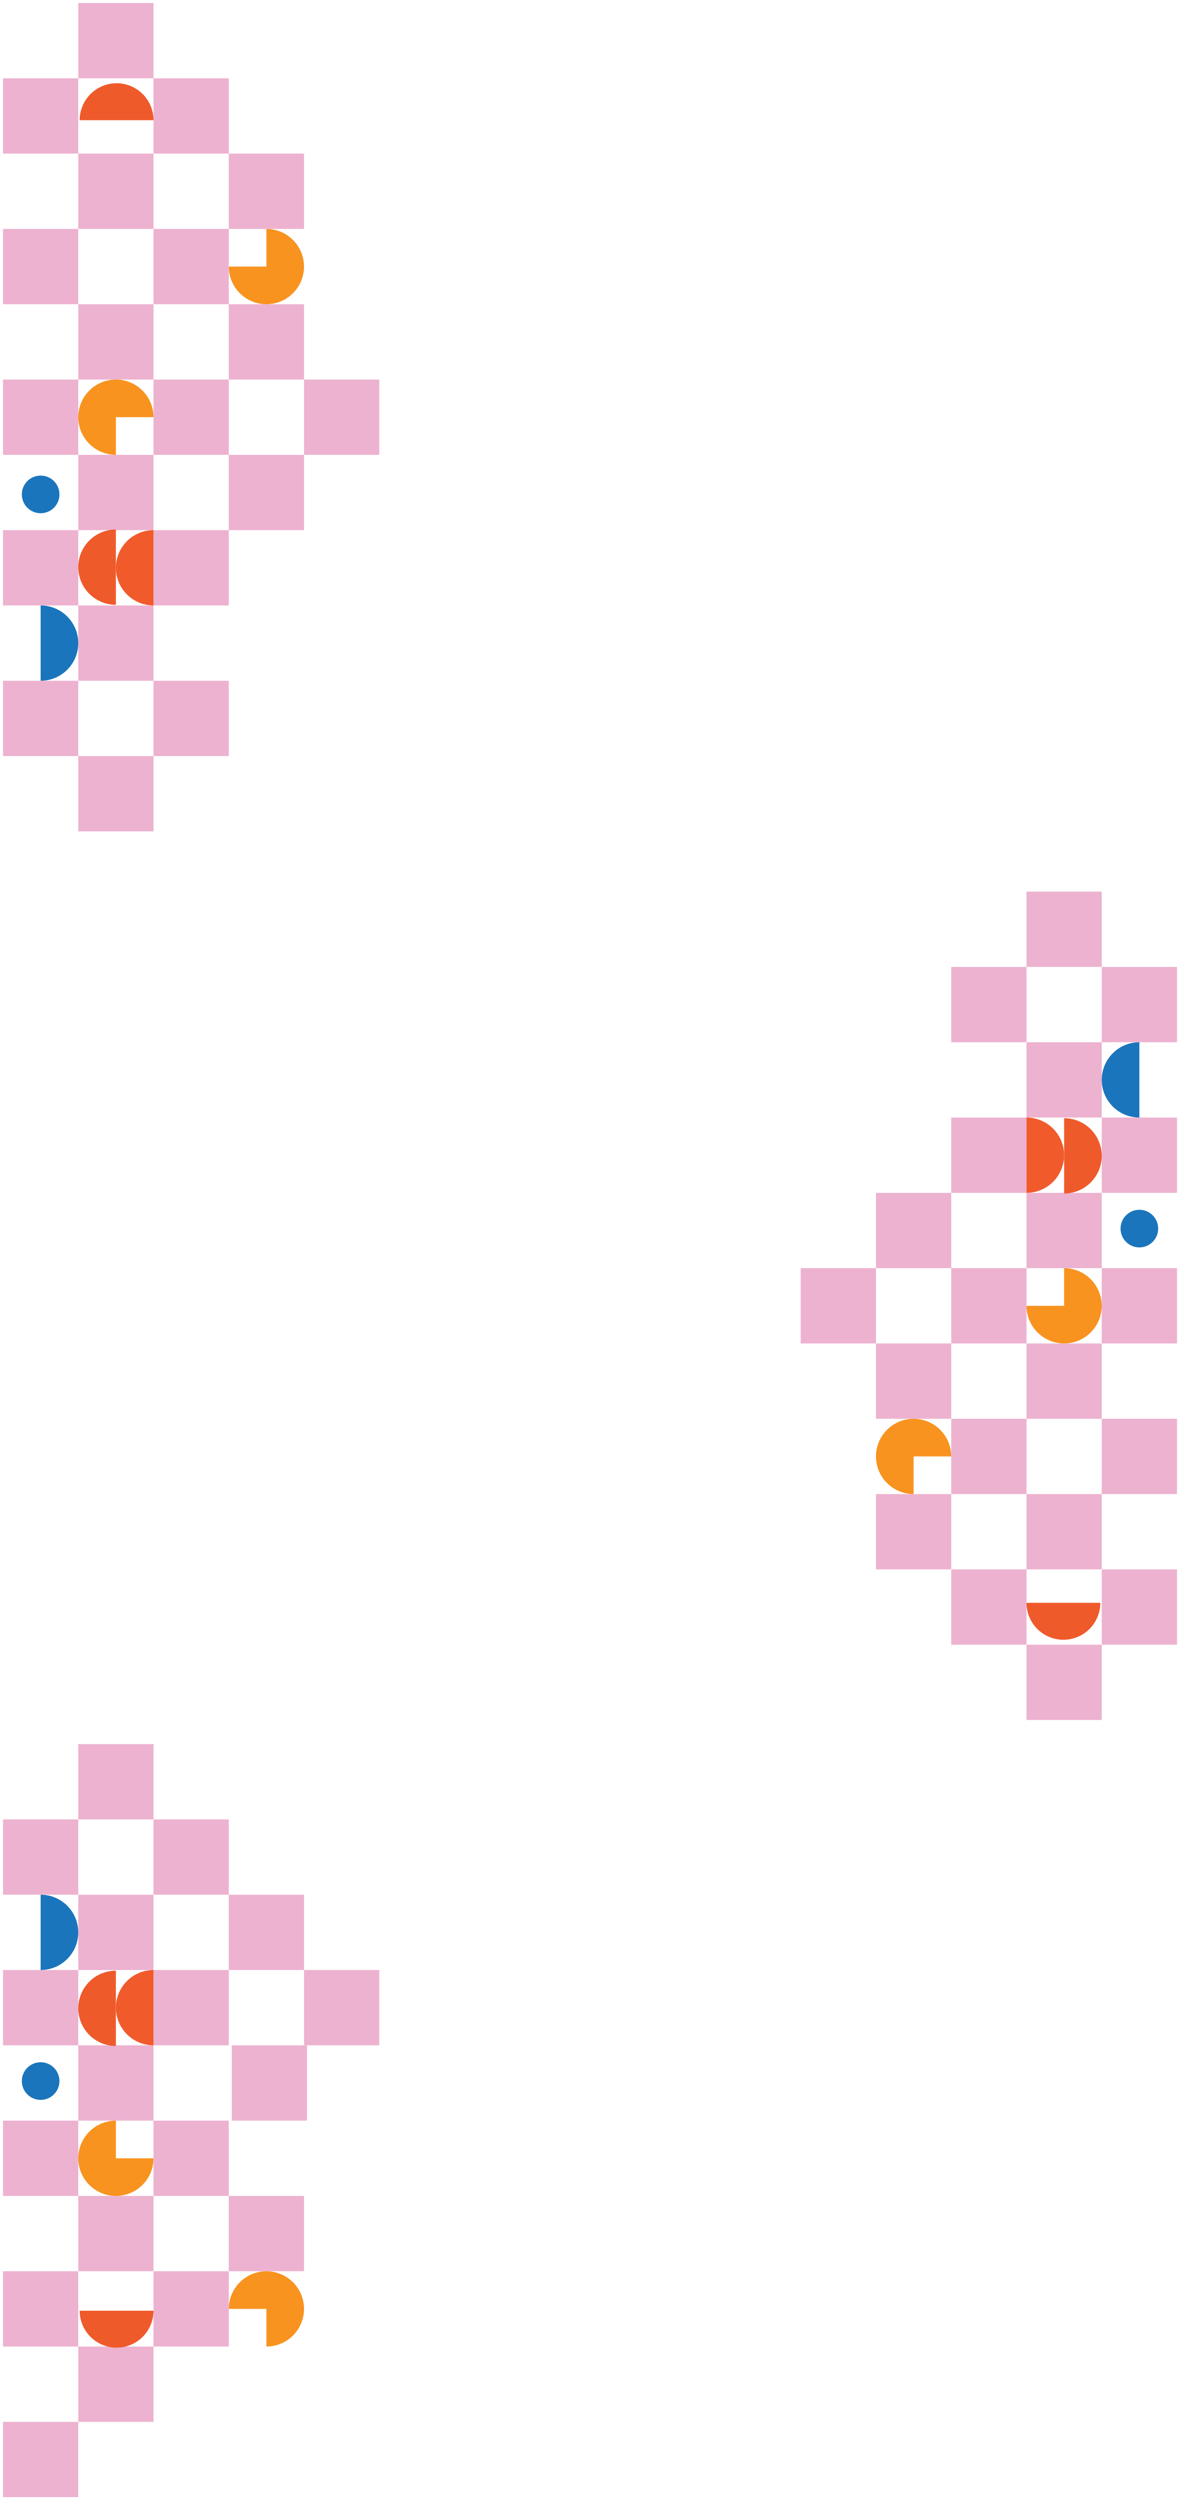 <svg width="392" height="830" viewBox="0 0 392 830" fill="none" xmlns="http://www.w3.org/2000/svg">
<g filter="">
<rect x="341" y="346" width="25" height="25" fill="#EDB2D0"/>
<rect x="341" y="296" width="25" height="25" fill="#EDB2D0"/>
<rect x="316" y="371" width="25" height="25" fill="#EDB2D0"/>
<rect x="291" y="396" width="25" height="25" fill="#EDB2D0"/>
<rect x="291" y="446" width="25" height="25" fill="#EDB2D0"/>
<rect x="291" y="496" width="25" height="25" fill="#EDB2D0"/>
<rect x="366" y="371" width="25" height="25" fill="#EDB2D0"/>
<rect x="366" y="321" width="25" height="25" fill="#EDB2D0"/>
<rect x="316" y="321" width="25" height="25" fill="#EDB2D0"/>
<rect x="366" y="421" width="25" height="25" fill="#EDB2D0"/>
<rect x="341" y="446" width="25" height="25" fill="#EDB2D0"/>
<rect x="316" y="471" width="25" height="25" fill="#EDB2D0"/>
<rect x="341" y="496" width="25" height="25" fill="#EDB2D0"/>
<rect x="316" y="521" width="25" height="25" fill="#EDB2D0"/>
<rect x="341" y="546" width="25" height="25" fill="#EDB2D0"/>
<rect x="366" y="471" width="25" height="25" fill="#EDB2D0"/>
<rect x="366" y="521" width="25" height="25" fill="#EDB2D0"/>
<rect x="341" y="396" width="25" height="25" fill="#EDB2D0"/>
<rect x="316" y="421" width="25" height="25" fill="#EDB2D0"/>
<rect x="266" y="421" width="25" height="25" fill="#EDB2D0"/>
<path d="M378.5 371C376.858 371 375.233 370.677 373.716 370.048C372.2 369.42 370.822 368.5 369.661 367.339C368.5 366.178 367.58 364.8 366.952 363.284C366.323 361.767 366 360.142 366 358.5C366 356.858 366.323 355.233 366.952 353.716C367.58 352.2 368.5 350.822 369.661 349.661C370.822 348.5 372.2 347.58 373.716 346.952C375.233 346.323 376.858 346 378.5 346L378.5 358.5L378.5 371Z" fill="#1A75BC"/>
<path d="M353.5 421C355.972 421 358.389 421.733 360.445 423.107C362.5 424.48 364.102 426.432 365.048 428.716C365.995 431.001 366.242 433.514 365.76 435.939C365.277 438.363 364.087 440.591 362.339 442.339C360.591 444.087 358.363 445.278 355.939 445.76C353.514 446.242 351.001 445.995 348.716 445.048C346.432 444.102 344.48 442.5 343.107 440.445C341.733 438.389 341 435.972 341 433.5L353.5 433.5L353.5 421Z" fill="#F8931F"/>
<path d="M303.5 496C301.028 496 298.611 495.267 296.555 493.893C294.5 492.52 292.898 490.568 291.952 488.284C291.005 485.999 290.758 483.486 291.24 481.061C291.723 478.637 292.913 476.409 294.661 474.661C296.409 472.913 298.637 471.722 301.061 471.24C303.486 470.758 305.999 471.005 308.284 471.952C310.568 472.898 312.52 474.5 313.893 476.555C315.267 478.611 316 481.028 316 483.5L303.5 483.5L303.5 496Z" fill="#F8931F"/>
<path d="M353.5 371.216C355.142 371.216 356.767 371.54 358.284 372.168C359.8 372.796 361.178 373.717 362.339 374.877C363.5 376.038 364.42 377.416 365.048 378.933C365.677 380.449 366 382.075 366 383.716C366 385.358 365.677 386.983 365.048 388.5C364.42 390.016 363.5 391.394 362.339 392.555C361.178 393.716 359.8 394.637 358.284 395.265C356.767 395.893 355.142 396.216 353.5 396.216L353.5 383.716L353.5 371.216Z" fill="#EF5A2B"/>
<path d="M365.533 532.1C365.533 533.711 365.216 535.306 364.6 536.794C363.983 538.283 363.08 539.635 361.941 540.774C360.802 541.913 359.449 542.817 357.961 543.433C356.473 544.05 354.878 544.367 353.267 544.367C351.656 544.367 350.061 544.05 348.572 543.433C347.084 542.817 345.732 541.913 344.593 540.774C343.454 539.635 342.55 538.283 341.934 536.794C341.317 535.306 341 533.711 341 532.1L353.267 532.1H365.533Z" fill="#EF5A2B"/>
<path d="M341 371C342.642 371 344.267 371.323 345.784 371.952C347.3 372.58 348.678 373.5 349.839 374.661C351 375.822 351.92 377.2 352.548 378.716C353.177 380.233 353.5 381.858 353.5 383.5C353.5 385.142 353.177 386.767 352.548 388.284C351.92 389.8 351 391.178 349.839 392.339C348.678 393.5 347.3 394.42 345.784 395.048C344.267 395.677 342.642 396 341 396L341 383.5L341 371Z" fill="#F15A2B"/>
<ellipse cx="378.5" cy="407.865" rx="6.25" ry="6.25" fill="#1A75BC"/>
</g>
<g filter="">
<rect width="25" height="25" transform="matrix(-1 0 0 1 51 629)" fill="#EDB2D0"/>
<rect width="25" height="25" transform="matrix(-1 0 0 1 51 579)" fill="#EDB2D0"/>
<rect width="25" height="25" transform="matrix(-1 0 0 1 76 654)" fill="#EDB2D0"/>
<rect width="25" height="25" transform="matrix(-1 0 0 1 101 629)" fill="#EDB2D0"/>
<rect width="25" height="25" transform="matrix(-1 0 0 1 101 729)" fill="#EDB2D0"/>
<rect width="25" height="25" transform="matrix(-1 0 0 1 26 654)" fill="#EDB2D0"/>
<rect width="25" height="25" transform="matrix(-1 0 0 1 26 604)" fill="#EDB2D0"/>
<rect width="25" height="25" transform="matrix(-1 0 0 1 76 604)" fill="#EDB2D0"/>
<rect width="25" height="25" transform="matrix(-1 0 0 1 26 704)" fill="#EDB2D0"/>
<rect width="25" height="25" transform="matrix(-1 0 0 1 51 729)" fill="#EDB2D0"/>
<rect width="25" height="25" transform="matrix(-1 0 0 1 76 754)" fill="#EDB2D0"/>
<rect width="25" height="25" transform="matrix(-1 0 0 1 51 779)" fill="#EDB2D0"/>
<rect width="25" height="25" transform="matrix(-1 0 0 1 26 754)" fill="#EDB2D0"/>
<rect width="25" height="25" transform="matrix(-1 0 0 1 26 804)" fill="#EDB2D0"/>
<rect width="25" height="25" transform="matrix(-1 0 0 1 51 679)" fill="#EDB2D0"/>
<rect width="25" height="25" transform="matrix(-1 0 0 1 102 679)" fill="#EDB2D0"/>
<rect width="25" height="25" transform="matrix(-1 0 0 1 76 704)" fill="#EDB2D0"/>
<rect width="25" height="25" transform="matrix(-1 0 0 1 126 654)" fill="#EDB2D0"/>
<path d="M13.5 654C15.142 654 16.767 653.677 18.284 653.048C19.8 652.42 21.178 651.5 22.339 650.339C23.5 649.178 24.42 647.8 25.049 646.284C25.677 644.767 26 643.142 26 641.5C26 639.858 25.677 638.233 25.049 636.716C24.42 635.2 23.5 633.822 22.339 632.661C21.178 631.5 19.8 630.58 18.284 629.952C16.767 629.323 15.142 629 13.5 629L13.5 641.5L13.5 654Z" fill="#1A75BC"/>
<path d="M38.5 704C36.028 704 33.611 704.733 31.555 706.107C29.5 707.48 27.898 709.432 26.951 711.716C26.005 714.001 25.758 716.514 26.24 718.939C26.723 721.363 27.913 723.591 29.661 725.339C31.409 727.087 33.637 728.278 36.061 728.76C38.486 729.242 40.999 728.995 43.283 728.048C45.568 727.102 47.52 725.5 48.893 723.445C50.267 721.389 51 718.972 51 716.5L38.5 716.5L38.5 704Z" fill="#F8931F"/>
<path d="M88.5 779C90.972 779 93.389 778.267 95.445 776.893C97.5 775.52 99.102 773.568 100.048 771.284C100.995 768.999 101.242 766.486 100.76 764.061C100.277 761.637 99.087 759.409 97.339 757.661C95.591 755.913 93.363 754.722 90.939 754.24C88.514 753.758 86.001 754.005 83.716 754.952C81.432 755.898 79.48 757.5 78.107 759.555C76.733 761.611 76 764.028 76 766.5L88.5 766.5L88.5 779Z" fill="#F8931F"/>
<path d="M38.5 654.216C36.858 654.216 35.233 654.54 33.717 655.168C32.2 655.796 30.822 656.717 29.661 657.877C28.5 659.038 27.58 660.416 26.951 661.933C26.323 663.449 26 665.075 26 666.716C26 668.358 26.323 669.983 26.951 671.5C27.58 673.016 28.5 674.394 29.661 675.555C30.822 676.716 32.2 677.637 33.717 678.265C35.233 678.893 36.858 679.216 38.5 679.216L38.5 666.716L38.5 654.216Z" fill="#EF5A2B"/>
<path d="M26.467 767.1C26.467 768.711 26.784 770.306 27.4 771.794C28.017 773.283 28.92 774.635 30.059 775.774C31.198 776.913 32.551 777.817 34.039 778.433C35.527 779.05 37.122 779.367 38.733 779.367C40.344 779.367 41.939 779.05 43.428 778.433C44.916 777.817 46.268 776.913 47.407 775.774C48.546 774.635 49.45 773.283 50.066 771.794C50.683 770.306 51 768.711 51 767.1L38.733 767.1H26.467Z" fill="#EF5A2B"/>
<path d="M51 654C49.358 654 47.733 654.323 46.217 654.952C44.7 655.58 43.322 656.5 42.161 657.661C41 658.822 40.08 660.2 39.452 661.716C38.823 663.233 38.5 664.858 38.5 666.5C38.5 668.142 38.823 669.767 39.452 671.284C40.08 672.8 41 674.178 42.161 675.339C43.322 676.5 44.7 677.42 46.217 678.048C47.733 678.677 49.358 679 51 679L51 666.5L51 654Z" fill="#F15A2B"/>
<ellipse cx="6.25" cy="6.25" rx="6.25" ry="6.25" transform="matrix(-1 0 0 1 19.75 684.615)" fill="#1A75BC"/>
</g>
<g filter="">
<rect x="51" y="226" width="25" height="25" transform="rotate(180 51 226)" fill="#EDB2D0"/>
<rect x="51" y="276" width="25" height="25" transform="rotate(180 51 276)" fill="#EDB2D0"/>
<rect x="76" y="201" width="25" height="25" transform="rotate(180 76 201)" fill="#EDB2D0"/>
<rect x="101" y="176" width="25" height="25" transform="rotate(180 101 176)" fill="#EDB2D0"/>
<rect x="101" y="126" width="25" height="25" transform="rotate(180 101 126)" fill="#EDB2D0"/>
<rect x="101" y="76" width="25" height="25" transform="rotate(180 101 76)" fill="#EDB2D0"/>
<rect x="26" y="201" width="25" height="25" transform="rotate(180 26 201)" fill="#EDB2D0"/>
<rect x="26" y="251" width="25" height="25" transform="rotate(180 26 251)" fill="#EDB2D0"/>
<rect x="76" y="251" width="25" height="25" transform="rotate(180 76 251)" fill="#EDB2D0"/>
<rect x="26" y="151" width="25" height="25" transform="rotate(180 26 151)" fill="#EDB2D0"/>
<rect x="51" y="126" width="25" height="25" transform="rotate(180 51 126)" fill="#EDB2D0"/>
<rect x="76" y="101" width="25" height="25" transform="rotate(180 76 101)" fill="#EDB2D0"/>
<rect x="51" y="76" width="25" height="25" transform="rotate(180 51 76)" fill="#EDB2D0"/>
<rect x="76" y="51" width="25" height="25" transform="rotate(180 76 51)" fill="#EDB2D0"/>
<rect x="51" y="26" width="25" height="25" transform="rotate(180 51 26)" fill="#EDB2D0"/>
<rect x="26" y="101" width="25" height="25" transform="rotate(180 26 101)" fill="#EDB2D0"/>
<rect x="26" y="51" width="25" height="25" transform="rotate(180 26 51)" fill="#EDB2D0"/>
<rect x="51" y="176" width="25" height="25" transform="rotate(180 51 176)" fill="#EDB2D0"/>
<rect x="76" y="151" width="25" height="25" transform="rotate(180 76 151)" fill="#EDB2D0"/>
<rect x="126" y="151" width="25" height="25" transform="rotate(180 126 151)" fill="#EDB2D0"/>
<path d="M13.5 201C15.142 201 16.767 201.323 18.284 201.952C19.8 202.58 21.178 203.5 22.339 204.661C23.5 205.822 24.42 207.2 25.049 208.716C25.677 210.233 26 211.858 26 213.5C26 215.142 25.677 216.767 25.049 218.284C24.42 219.8 23.5 221.178 22.339 222.339C21.178 223.5 19.8 224.42 18.284 225.048C16.767 225.677 15.142 226 13.5 226L13.5 213.5L13.5 201Z" fill="#1A75BC"/>
<path d="M38.5 151C36.028 151 33.611 150.267 31.555 148.893C29.5 147.52 27.898 145.568 26.951 143.284C26.005 140.999 25.758 138.486 26.24 136.061C26.723 133.637 27.913 131.409 29.661 129.661C31.409 127.913 33.637 126.722 36.061 126.24C38.486 125.758 40.999 126.005 43.283 126.952C45.568 127.898 47.52 129.5 48.893 131.555C50.267 133.611 51 136.028 51 138.5L38.5 138.5L38.5 151Z" fill="#F8931F"/>
<path d="M88.5 76C90.972 76 93.389 76.733 95.445 78.107C97.5 79.48 99.102 81.432 100.048 83.716C100.995 86.001 101.242 88.514 100.76 90.939C100.277 93.363 99.087 95.591 97.339 97.339C95.591 99.087 93.363 100.278 90.939 100.76C88.514 101.242 86.001 100.995 83.716 100.048C81.432 99.102 79.48 97.5 78.107 95.445C76.733 93.389 76 90.972 76 88.5L88.5 88.5L88.5 76Z" fill="#F8931F"/>
<path d="M38.5 200.784C36.858 200.784 35.233 200.46 33.717 199.832C32.2 199.204 30.822 198.283 29.661 197.123C28.5 195.962 27.58 194.584 26.951 193.067C26.323 191.551 26 189.925 26 188.284C26 186.642 26.323 185.017 26.951 183.5C27.58 181.984 28.5 180.606 29.661 179.445C30.822 178.284 32.2 177.363 33.717 176.735C35.233 176.107 36.858 175.784 38.5 175.784L38.5 188.284L38.5 200.784Z" fill="#EF5A2B"/>
<path d="M26.467 39.9C26.467 38.289 26.784 36.694 27.4 35.206C28.017 33.717 28.92 32.365 30.059 31.226C31.198 30.087 32.551 29.183 34.039 28.567C35.527 27.95 37.122 27.633 38.733 27.633C40.344 27.633 41.939 27.95 43.428 28.567C44.916 29.183 46.268 30.087 47.407 31.226C48.546 32.365 49.45 33.717 50.066 35.206C50.683 36.694 51 38.289 51 39.9L38.733 39.9H26.467Z" fill="#EF5A2B"/>
<path d="M51 201C49.358 201 47.733 200.677 46.217 200.048C44.7 199.42 43.322 198.5 42.161 197.339C41 196.178 40.08 194.8 39.452 193.284C38.823 191.767 38.5 190.142 38.5 188.5C38.5 186.858 38.823 185.233 39.452 183.716C40.08 182.2 41 180.822 42.161 179.661C43.322 178.5 44.7 177.58 46.217 176.952C47.733 176.323 49.358 176 51 176L51 188.5L51 201Z" fill="#F15A2B"/>
<ellipse cx="13.5" cy="164.135" rx="6.25" ry="6.25" transform="rotate(180 13.5 164.135)" fill="#1A75BC"/>
</g>
<defs>
<filter id="filter0_f_5457_266" x="265.5" y="295.5" width="126" height="276" filterUnits="userSpaceOnUse" color-interpolation-filters="sRGB">
<feFlood flood-opacity="0" result="BackgroundImageFix"/>
<feBlend mode="normal" in="SourceGraphic" in2="BackgroundImageFix" result="shape"/>
<feGaussianBlur stdDeviation="0.25" result="effect1_foregroundBlur_5457_266"/>
</filter>
<filter id="filter1_f_5457_266" x="0.5" y="578.5" width="126" height="251" filterUnits="userSpaceOnUse" color-interpolation-filters="sRGB">
<feFlood flood-opacity="0" result="BackgroundImageFix"/>
<feBlend mode="normal" in="SourceGraphic" in2="BackgroundImageFix" result="shape"/>
<feGaussianBlur stdDeviation="0.25" result="effect1_foregroundBlur_5457_266"/>
</filter>
<filter id="filter2_f_5457_266" x="0.5" y="0.5" width="126" height="276" filterUnits="userSpaceOnUse" color-interpolation-filters="sRGB">
<feFlood flood-opacity="0" result="BackgroundImageFix"/>
<feBlend mode="normal" in="SourceGraphic" in2="BackgroundImageFix" result="shape"/>
<feGaussianBlur stdDeviation="0.25" result="effect1_foregroundBlur_5457_266"/>
</filter>
</defs>
</svg>
